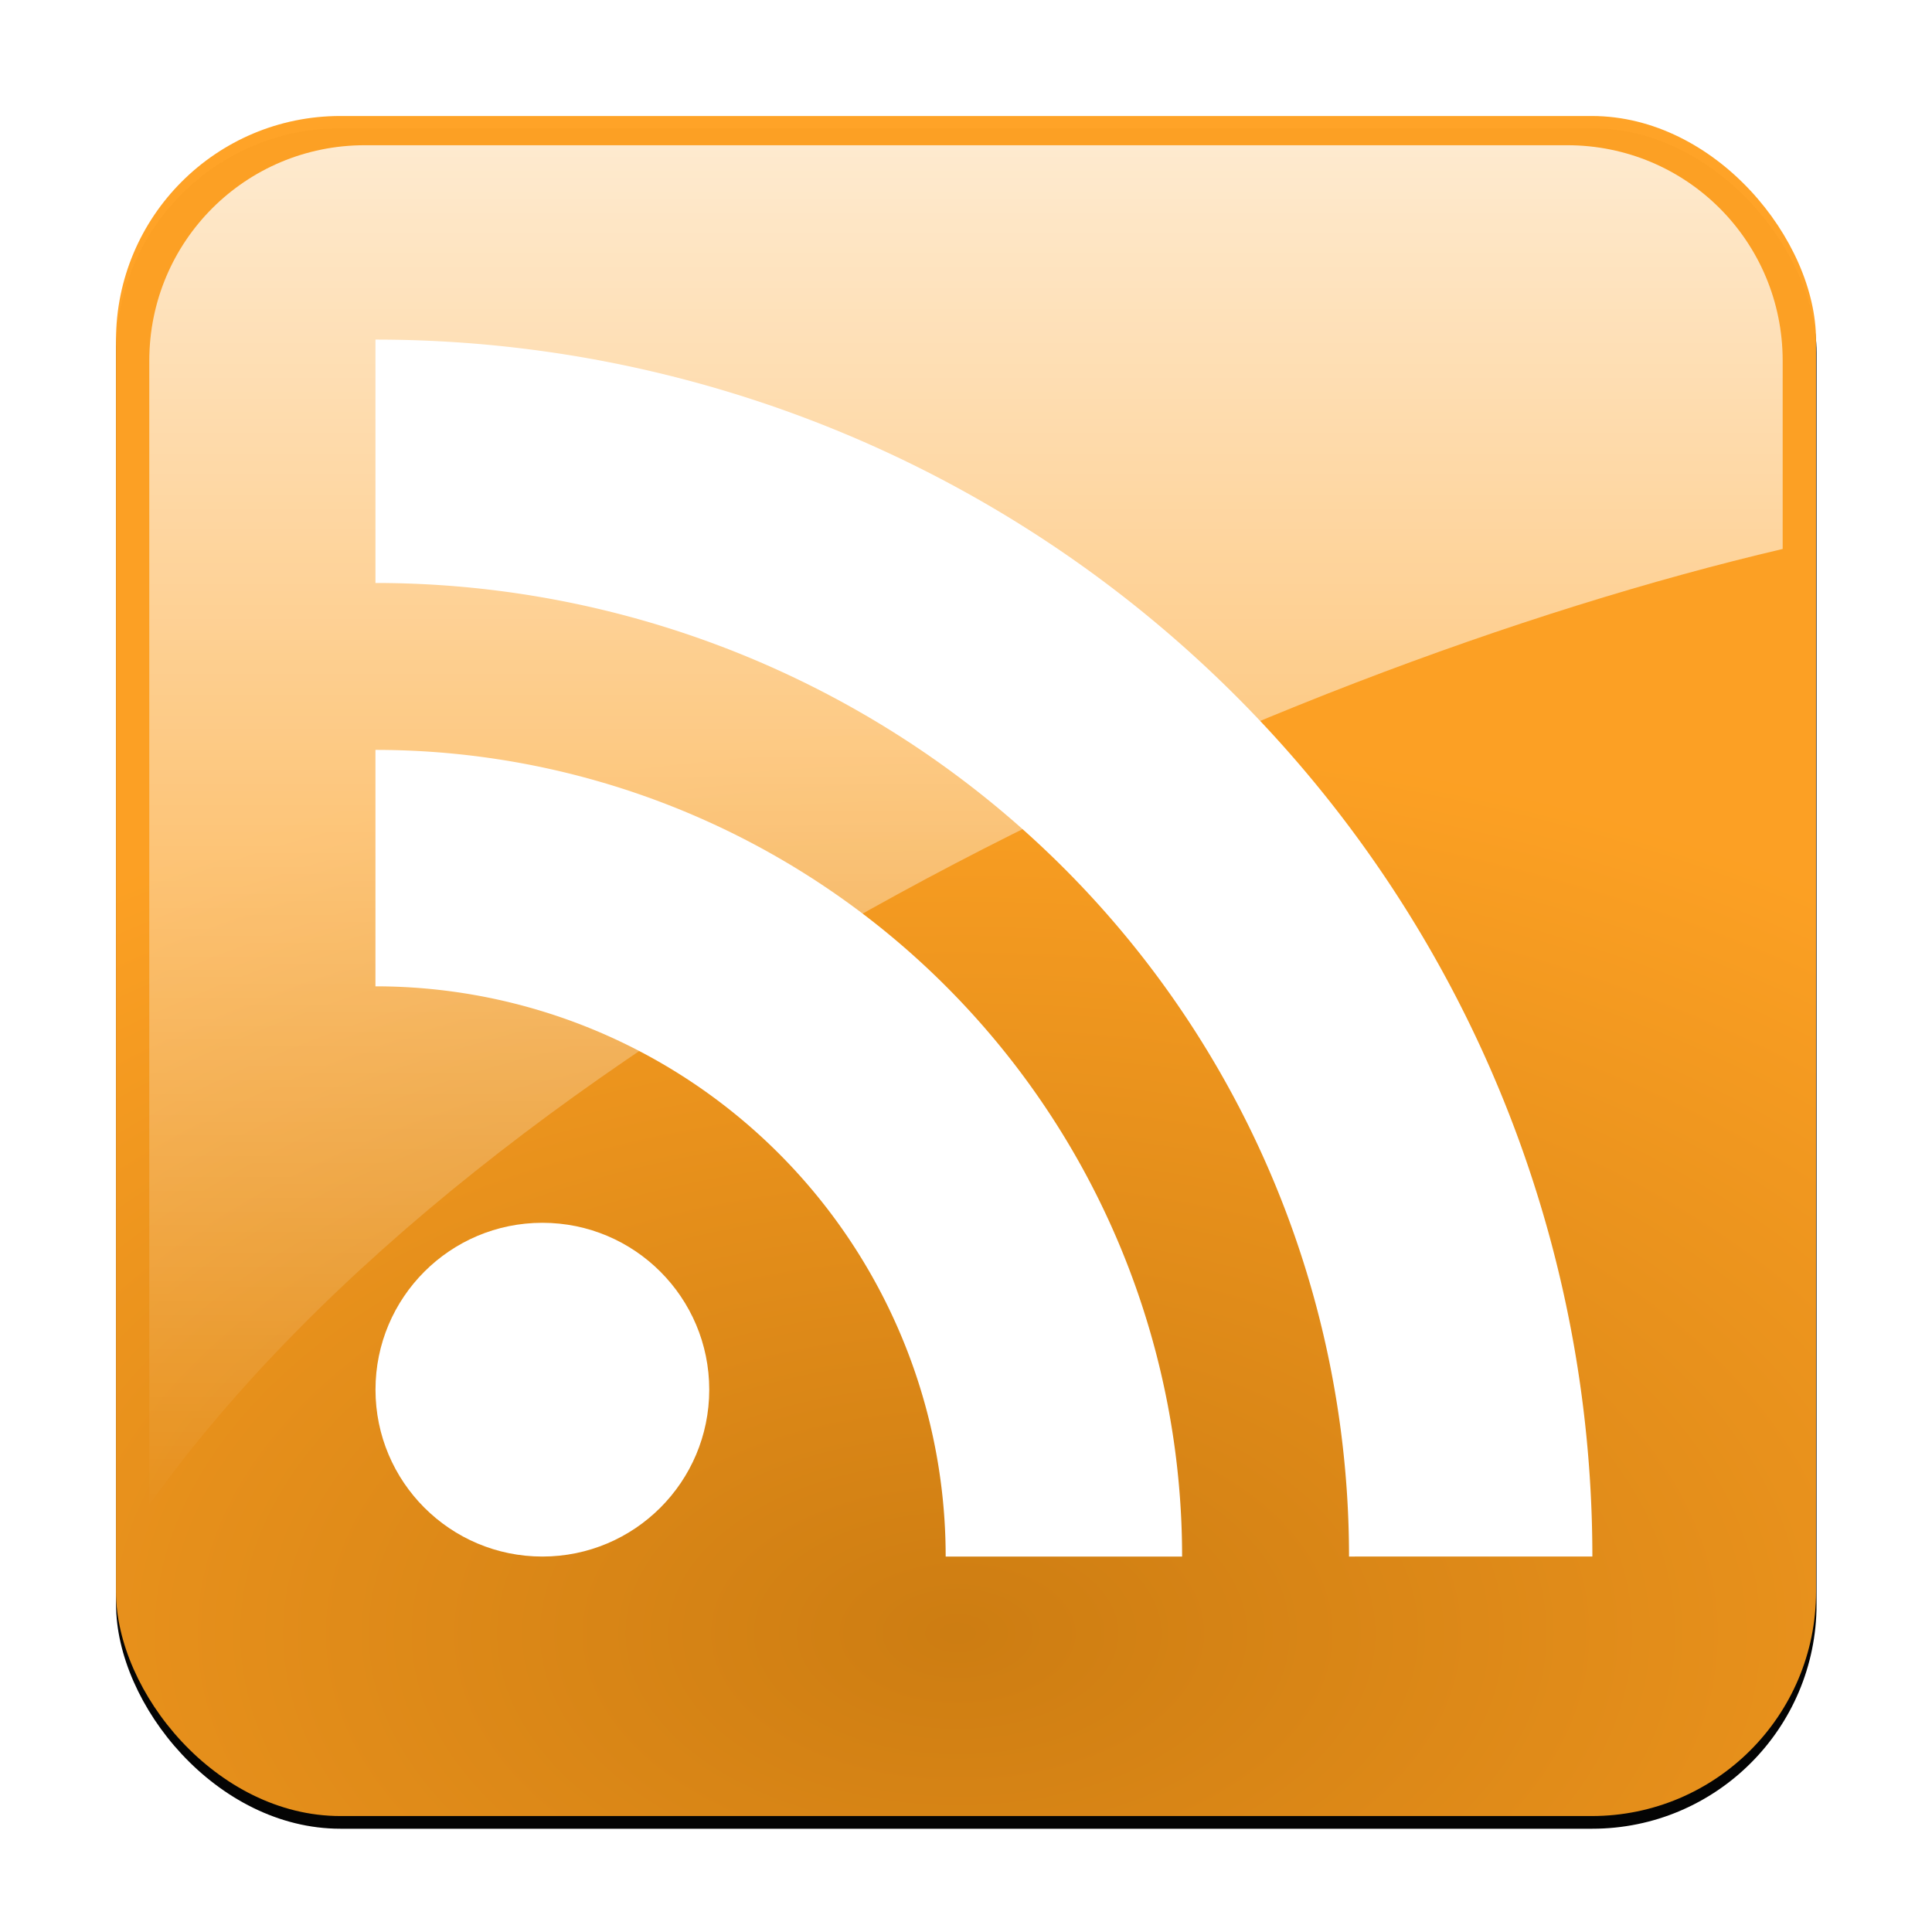 <?xml version="1.0" encoding="UTF-8" standalone="no"?>
<svg
   xmlns:dc="http://purl.org/dc/elements/1.1/"
   xmlns:cc="http://creativecommons.org/ns#"
   xmlns:rdf="http://www.w3.org/1999/02/22-rdf-syntax-ns#"
   xmlns:svg="http://www.w3.org/2000/svg"
   xmlns="http://www.w3.org/2000/svg"
   xmlns:xlink="http://www.w3.org/1999/xlink"
   height="100%"
   width="100%"
   version="1.1"
   id="svg2"
   viewBox="0,0,48,48">
  <defs
     id="defs4">
    <linearGradient
       id="linearGradient7767">
      <stop
         style="stop-color:#ffffff;stop-opacity:1"
         offset="0"
         id="stop7769" />
      <stop
         style="stop-color:#ffffff;stop-opacity:0"
         offset="1"
         id="stop7771" />
    </linearGradient>
    <linearGradient
       id="linearGradient7702">
      <stop
         id="stop7704"
         offset="0"
         style="stop-color:#cf7e12;stop-opacity:1" />
      <stop
         id="stop7706"
         offset="1"
         style="stop-color:#ffa224;stop-opacity:1" />
    </linearGradient>
    <linearGradient
       id="linearGradient5736">
      <stop
         id="stop5738"
         offset="0"
         style="stop-color:#c3c3c3;stop-opacity:1" />
      <stop
         id="stop5740"
         offset="1"
         style="stop-color:#ffffff;stop-opacity:1;" />
    </linearGradient>
    <linearGradient
       gradientUnits="userSpaceOnUse"
       y2="8.078"
       x2="9.957"
       y1="41.77"
       x1="37.977"
       id="linearGradient5742"
       xlink:href="#linearGradient5736" />
    <linearGradient
       gradientUnits="userSpaceOnUse"
       y2="1019.047"
       x2="29.488"
       y1="1012.699"
       x1="36.402"
       id="linearGradient5796-6"
       xlink:href="#linearGradient5736-8" />
    <linearGradient
       id="linearGradient5736-8">
      <stop
         id="stop5738-9"
         offset="0"
         style="stop-color:#c3c3c3;stop-opacity:1" />
      <stop
         id="stop5740-8"
         offset="1"
         style="stop-color:#ffffff;stop-opacity:1;" />
    </linearGradient>
    <linearGradient
       gradientUnits="userSpaceOnUse"
       y2="8.078"
       x2="9.957"
       y1="41.77"
       x1="37.977"
       id="linearGradient5742-5"
       xlink:href="#linearGradient5736-5" />
    <linearGradient
       id="linearGradient5736-5">
      <stop
         id="stop5738-8"
         offset="0"
         style="stop-color:#c3c3c3;stop-opacity:1" />
      <stop
         id="stop5740-4"
         offset="1"
         style="stop-color:#ffffff;stop-opacity:1;" />
    </linearGradient>
    <radialGradient
       gradientTransform="matrix(2,3.139998e-7,-1.8677575e-7,1.189,-23.695,-196.948)"
       gradientUnits="userSpaceOnUse"
       r="18.945"
       fy="1044.473"
       fx="23.744"
       cy="1044.473"
       cx="23.744"
       id="radialGradient7710"
       xlink:href="#linearGradient7702" />
    <linearGradient
       gradientTransform="matrix(1.082,0,0,1.082,-1.972,1002.288)"
       gradientUnits="userSpaceOnUse"
       y2="36.773"
       x2="22.34"
       y1="-3.168"
       x1="22.34"
       id="linearGradient7765"
       xlink:href="#linearGradient7767" />
    <filter
       height="1.144"
       y="-0.072"
       width="1.144"
       x="-0.072"
       id="filter8491"
       style="color-interpolation-filters:sRGB">
      <feGaussianBlur
         id="feGaussianBlur8493"
         stdDeviation="1.137" />
    </filter>
  </defs>
  <g
     transform="translate(0,-1004.362)"
     id="layer1">
    <rect
       transform="matrix(1.115,0,0,1.115,-2.753,-117.952)"
       ry="5"
       rx="5"
       y="1009.417"
       x="5.055"
       height="37.891"
       width="37.891"
       id="rect7700-8"
       style="opacity:0.99;fill:#000000;fill-opacity:1;fill-rule:nonzero;stroke:none;stroke-width:0.3;stroke-linecap:square;stroke-linejoin:bevel;stroke-miterlimit:4;stroke-dasharray:none;stroke-opacity:1;filter:url(#filter8491)" />
    <rect
       ry="5.573"
       rx="5.573"
       y="1007.244"
       x="2.882"
       height="42.237"
       width="42.237"
       id="rect7700"
       style="opacity:0.99;fill:url(#radialGradient7710);fill-opacity:1;fill-rule:nonzero;stroke:none;stroke-width:0.3;stroke-linecap:square;stroke-linejoin:bevel;stroke-miterlimit:4;stroke-dasharray:none;stroke-opacity:1" />
    <circle
       id="circle7876"
       r="4.146"
       cy="1038.888"
       cx="13.475"
       style="fill:#ffffff" />
    <path
       id="path7878"
       d="m 29.369,1043.034 -5.874,0 A 14.167,14.167 0 0 0 9.328,1028.867 l 0,-5.874 a 20.041,20.041 0 0 1 20.041,20.041 z"
       style="fill:#ffffff" />
    <path
       id="path7880"
       d="M 33.516,1043.034 A 24.187,24.187 0 0 0 9.328,1018.846 l 0,-6.047 a 30.234,30.234 0 0 1 30.234,30.234 z"
       style="fill:#ffffff" />
    <path
       id="rect7700-1"
       d="m 9.065,1007.97 c -2.967,0 -5.356,2.389 -5.356,5.356 l 0,28.419 c 8.472,-11.845 27.626,-20.707 40.581,-23.744 l 0,-4.675 c 0,-2.967 -2.389,-5.356 -5.356,-5.356 l -29.869,0 z"
       style="opacity:0.99;fill:url(#linearGradient7765);fill-opacity:1;fill-rule:nonzero;stroke:none;stroke-width:0.3;stroke-linecap:square;stroke-linejoin:bevel;stroke-miterlimit:4;stroke-dasharray:none;stroke-opacity:1" />
  </g>
</svg>
